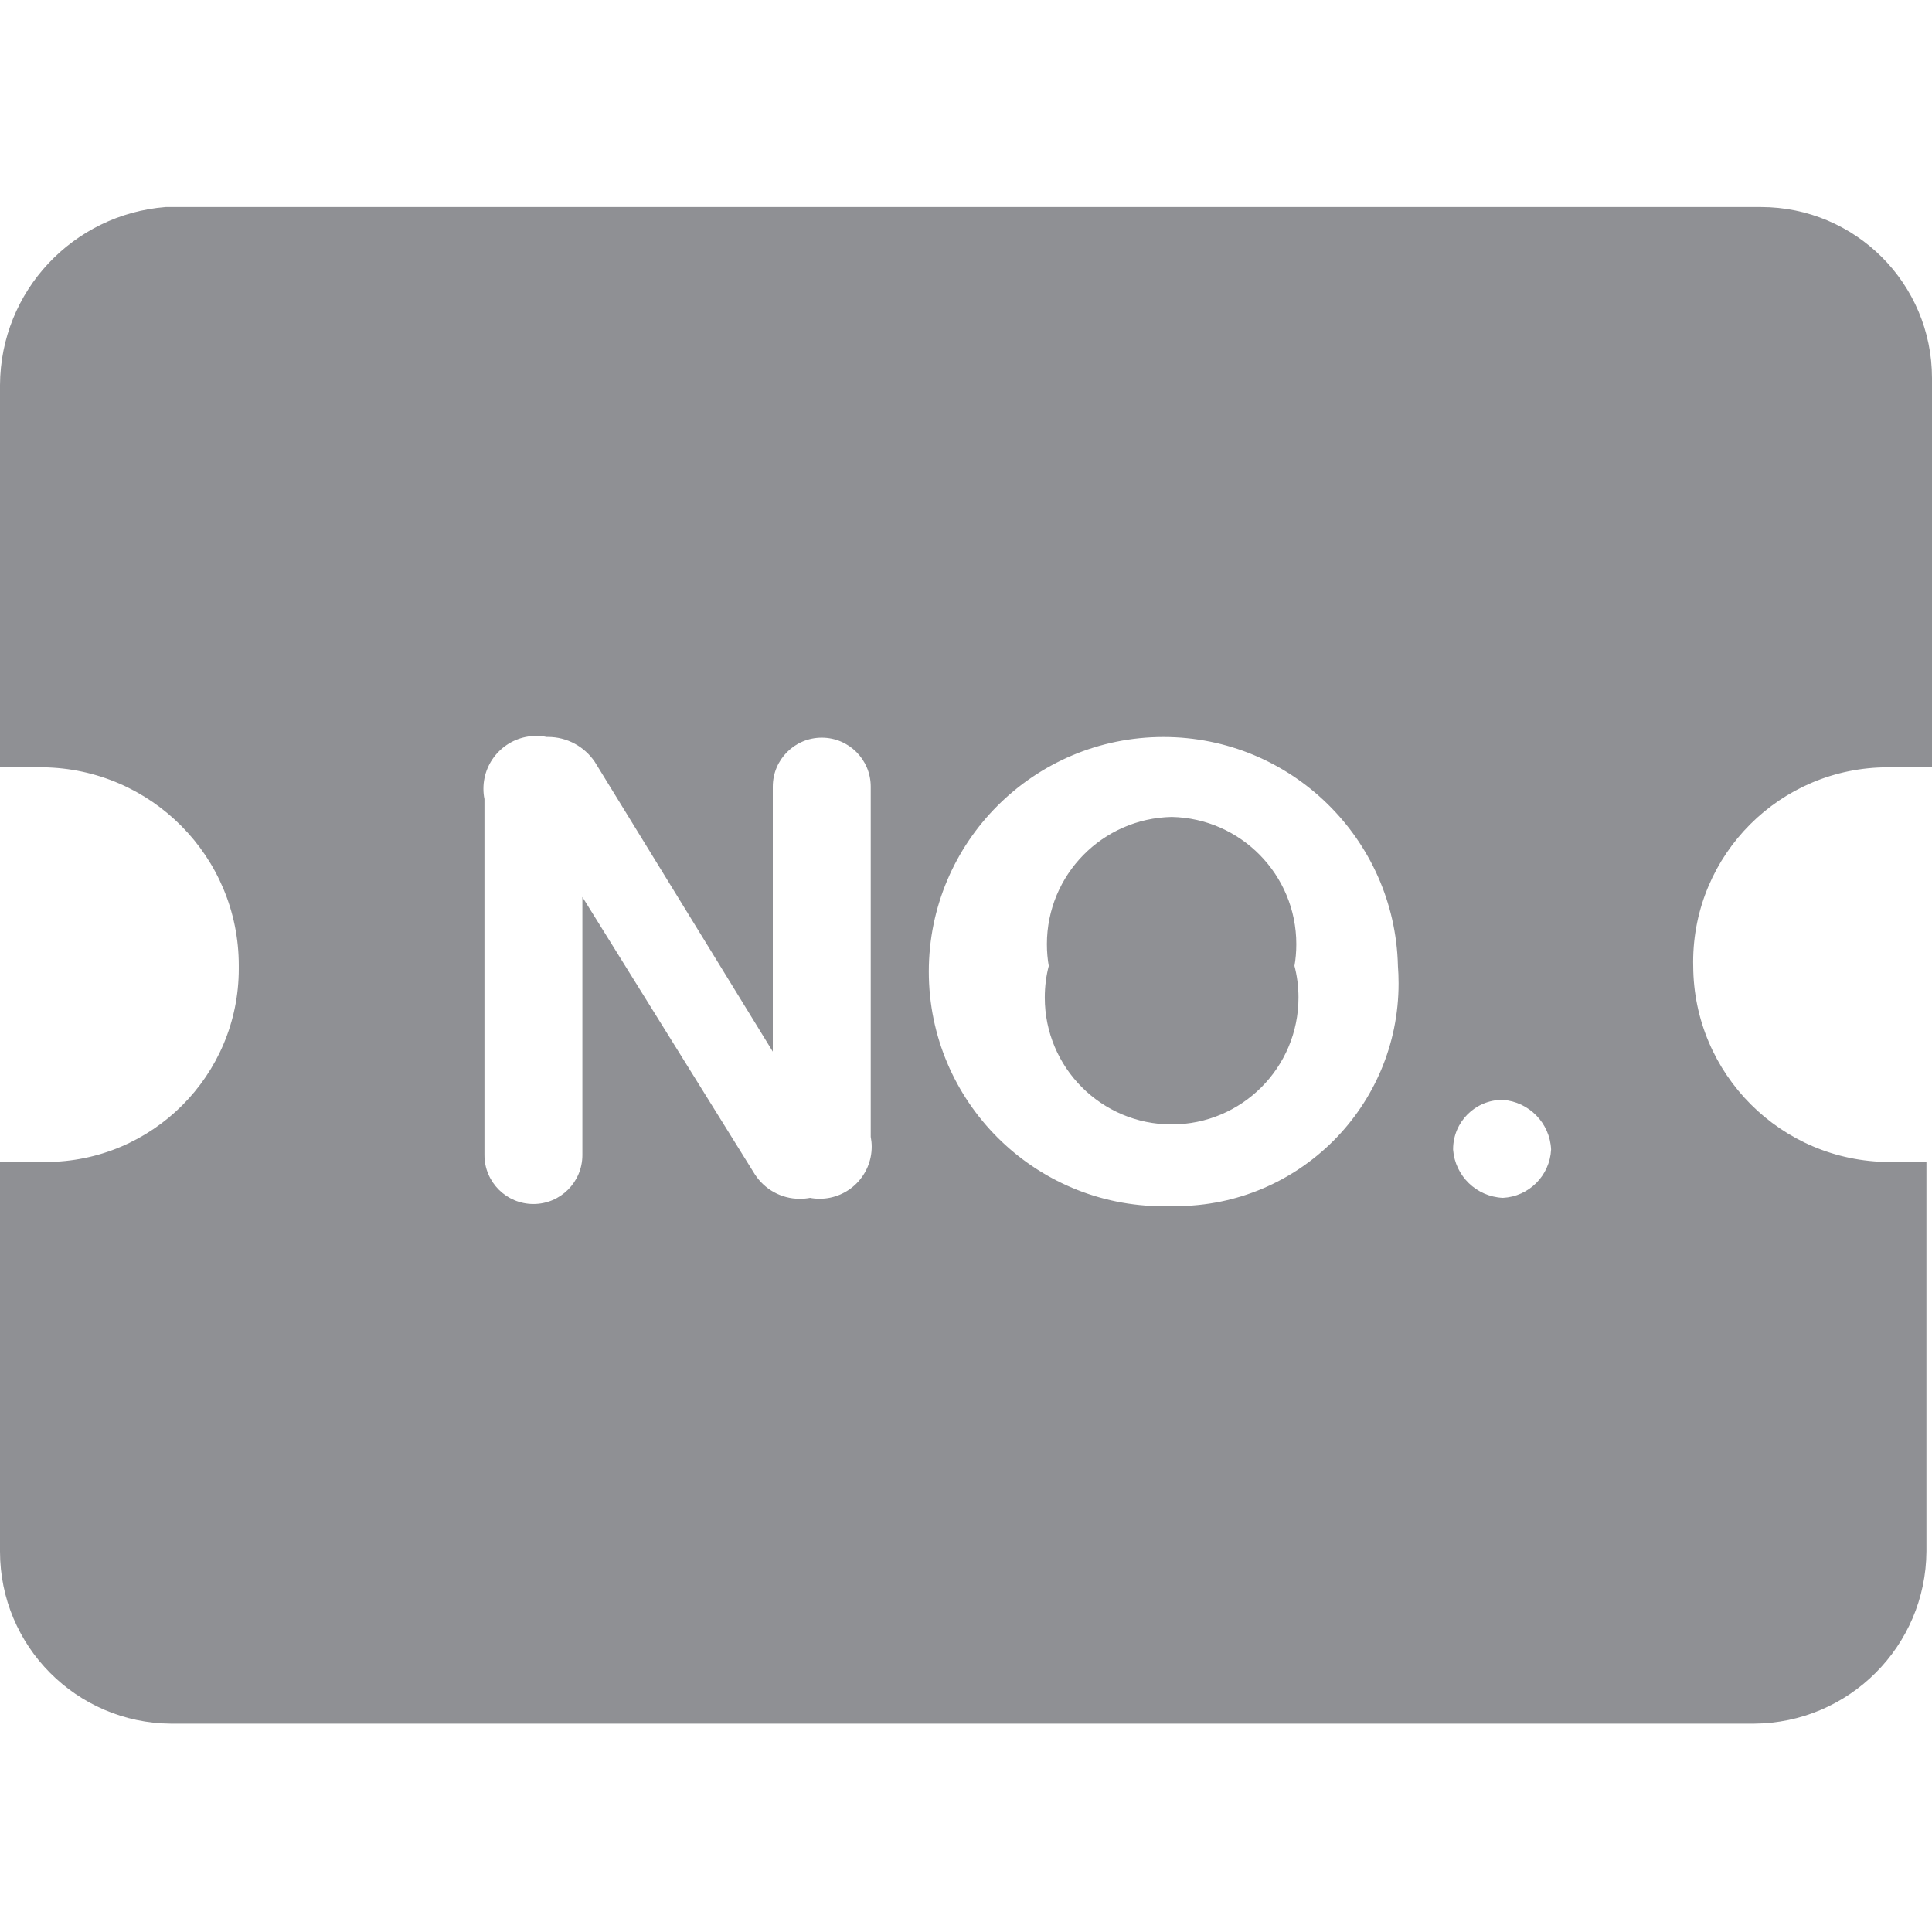 <!-- Generated by IcoMoon.io -->
<svg version="1.1" xmlns="http://www.w3.org/2000/svg" width="32" height="32" viewBox="0 0 32 32">
<title>kechenghao</title>
<path fill="#8f9094" d="M19.406 13.531c-1.146 0.024-2.066 0.958-2.066 2.107 0 0.128 0.011 0.253 0.033 0.374l-0.002-0.013c-0.042 0.157-0.066 0.337-0.066 0.524 0 1.16 0.94 2.101 2.101 2.101s2.101-0.94 2.101-2.101c0-0.186-0.024-0.366-0.070-0.538l0.003 0.015c0.020-0.109 0.031-0.234 0.031-0.362 0-1.149-0.92-2.083-2.063-2.107h-0.002zM19.406 13.531c-1.146 0.024-2.066 0.958-2.066 2.107 0 0.128 0.011 0.253 0.033 0.374l-0.002-0.013c-0.042 0.157-0.066 0.337-0.066 0.524 0 1.16 0.94 2.101 2.101 2.101s2.101-0.94 2.101-2.101c0-0.186-0.024-0.366-0.070-0.538l0.003 0.015c0.020-0.109 0.031-0.234 0.031-0.362 0-1.149-0.92-2.083-2.063-2.107h-0.002zM31.291 12.709h0.709v-6.446c0-1.565-1.269-2.834-2.834-2.834v0h-26.423c-1.535 0.122-2.735 1.394-2.743 2.948v6.332h0.709c1.797 0.021 3.246 1.482 3.246 3.282 0 0.003 0 0.007 0 0.010v-0.001c0 0.014 0 0.030 0 0.046 0 1.767-1.433 3.2-3.2 3.2-0.016 0-0.032 0-0.048 0h-0.707v6.446c0 0.001 0 0.003 0 0.005 0 1.569 1.267 2.842 2.833 2.852h26.218c1.574-0.009 2.848-1.283 2.857-2.856v-6.447h-0.617c-1.79-0.006-3.239-1.456-3.246-3.245v-0.001c0-0.020-0.001-0.043-0.001-0.066 0-1.781 1.444-3.225 3.225-3.225 0.007 0 0.015 0 0.022 0h-0.001zM14.423 18.834c0.009 0.048 0.015 0.103 0.015 0.159 0 0.476-0.386 0.862-0.862 0.862-0.056 0-0.111-0.005-0.164-0.016l0.005 0.001c-0.051 0.010-0.11 0.016-0.17 0.016-0.311 0-0.584-0.16-0.742-0.402l-0.002-0.003-2.857-4.594v4.274c0 0.448-0.363 0.811-0.811 0.811s-0.811-0.363-0.811-0.811v-5.897c-0.011-0.051-0.017-0.11-0.017-0.17 0-0.483 0.392-0.875 0.875-0.875 0.060 0 0.119 0.006 0.175 0.018l-0.006-0.001c0.007 0 0.016 0 0.024 0 0.321 0 0.605 0.162 0.774 0.409l0.002 0.003 2.949 4.8v-4.389c0-0.448 0.363-0.811 0.811-0.811s0.811 0.363 0.811 0.811v5.806zM19.406 19.977c-0.041 0.002-0.088 0.002-0.136 0.002-2.146 0-3.886-1.74-3.886-3.886s1.74-3.886 3.886-3.886c2.113 0 3.832 1.687 3.884 3.787v0.005c0.007 0.086 0.011 0.187 0.011 0.289 0 2.037-1.652 3.689-3.689 3.689-0.025 0-0.050 0-0.074-0.001h0.004zM24.891 19.84c-0.438-0.020-0.79-0.364-0.823-0.797v-0.003c0-0.001 0-0.003 0-0.005 0-0.452 0.366-0.818 0.818-0.818 0.002 0 0.003 0 0.005 0v0c0.436 0.033 0.78 0.385 0.8 0.821v0.002c-0.022 0.433-0.367 0.778-0.798 0.8h-0.002zM19.406 13.531c-1.146 0.024-2.066 0.958-2.066 2.107 0 0.128 0.011 0.253 0.033 0.374l-0.002-0.013c-0.042 0.157-0.066 0.337-0.066 0.524 0 1.16 0.94 2.101 2.101 2.101s2.101-0.94 2.101-2.101c0-0.186-0.024-0.366-0.070-0.538l0.003 0.015c0.020-0.109 0.031-0.234 0.031-0.362 0-1.149-0.92-2.083-2.063-2.107h-0.002z"></path>
</svg>
